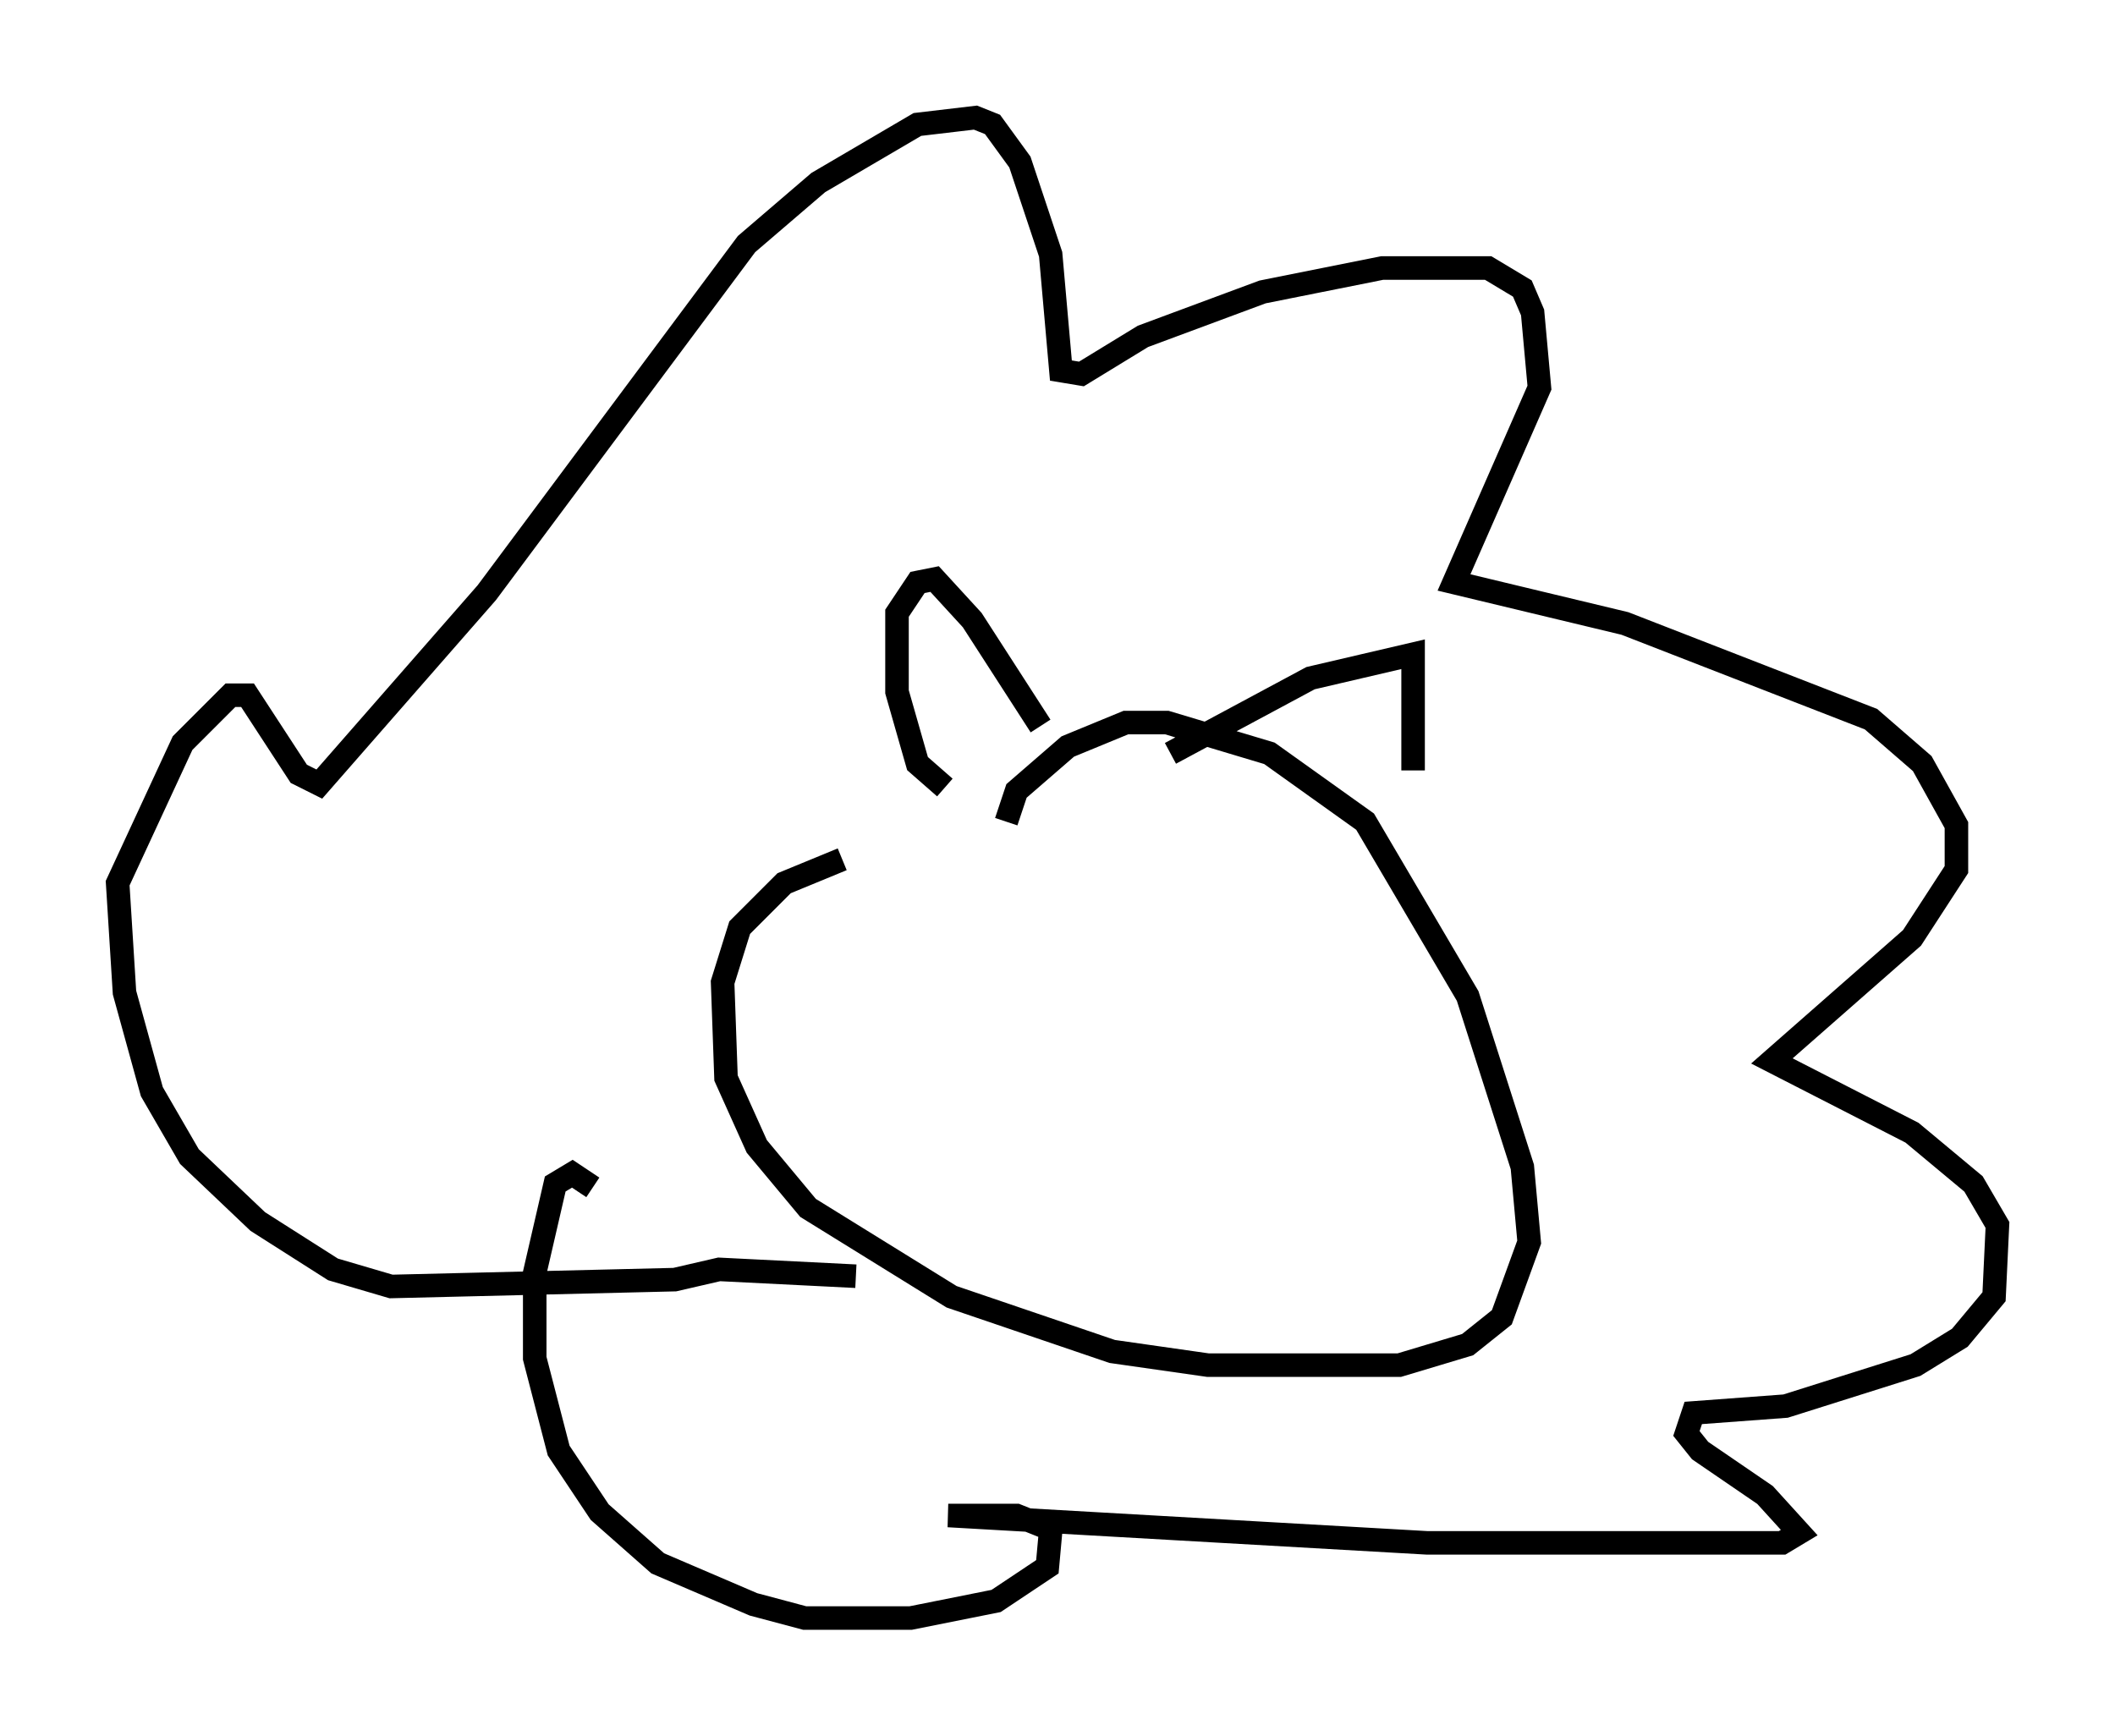 <?xml version="1.0" encoding="utf-8" ?>
<svg baseProfile="full" height="73.765" version="1.1" width="89.888" xmlns="http://www.w3.org/2000/svg" xmlns:ev="http://www.w3.org/2001/xml-events" xmlns:xlink="http://www.w3.org/1999/xlink"><defs /><rect fill="white" height="73.765" width="89.888" x="0" y="0" /><path d="M41.749, 36.229 m-5.955, 0.291 l-2.469, 1.017 -1.888, 1.888 l-0.726, 2.324 0.145, 4.067 l1.307, 2.905 2.179, 2.615 l6.101, 3.777 6.827, 2.324 l4.067, 0.581 8.134, 0.0 l2.905, -0.872 1.453, -1.162 l1.162, -3.196 -0.291, -3.196 l-2.324, -7.263 -4.358, -7.408 l-4.067, -2.905 -4.358, -1.307 l-1.743, 0.0 -2.469, 1.017 l-2.179, 1.888 -0.436, 1.307 m-6.391, 19.318 l-5.81, -0.291 -1.888, 0.436 l-12.056, 0.291 -2.469, -0.726 l-3.196, -2.034 -2.905, -2.76 l-1.598, -2.76 -1.162, -4.212 l-0.291, -4.648 2.76, -5.955 l2.034, -2.034 0.726, 0.0 l2.179, 3.341 0.872, 0.436 l7.117, -8.134 11.039, -14.816 l3.05, -2.615 4.212, -2.469 l2.469, -0.291 0.726, 0.291 l1.162, 1.598 1.307, 3.922 l0.436, 4.939 0.872, 0.145 l2.615, -1.598 5.084, -1.888 l5.084, -1.017 4.503, 0.0 l1.453, 0.872 0.436, 1.017 l0.291, 3.196 -3.631, 8.279 l7.263, 1.743 10.458, 4.067 l2.179, 1.888 1.453, 2.615 l0.0, 1.888 -1.888, 2.905 l-5.955, 5.229 5.955, 3.05 l2.615, 2.179 1.017, 1.743 l-0.145, 3.05 -1.453, 1.743 l-1.888, 1.162 -5.52, 1.743 l-3.922, 0.291 -0.291, 0.872 l0.581, 0.726 2.76, 1.888 l1.453, 1.598 -0.726, 0.436 l-15.106, 0.0 -20.335, -1.162 l2.905, 0.0 1.453, 0.581 l-0.145, 1.598 -2.179, 1.453 l-3.631, 0.726 -4.503, 0.0 l-2.179, -0.581 -4.067, -1.743 l-2.469, -2.179 -1.743, -2.615 l-1.017, -3.922 0.0, -3.631 l0.872, -3.777 0.726, -0.436 l0.872, 0.581 m14.961, -16.994 l-1.162, -1.017 -0.872, -3.05 l0.0, -3.341 0.872, -1.307 l0.726, -0.145 1.598, 1.743 l2.905, 4.503 m5.52, 1.162 l5.955, -3.196 4.358, -1.017 l0.0, 4.939 " fill="none" stroke="black" stroke-width="1" /></svg>